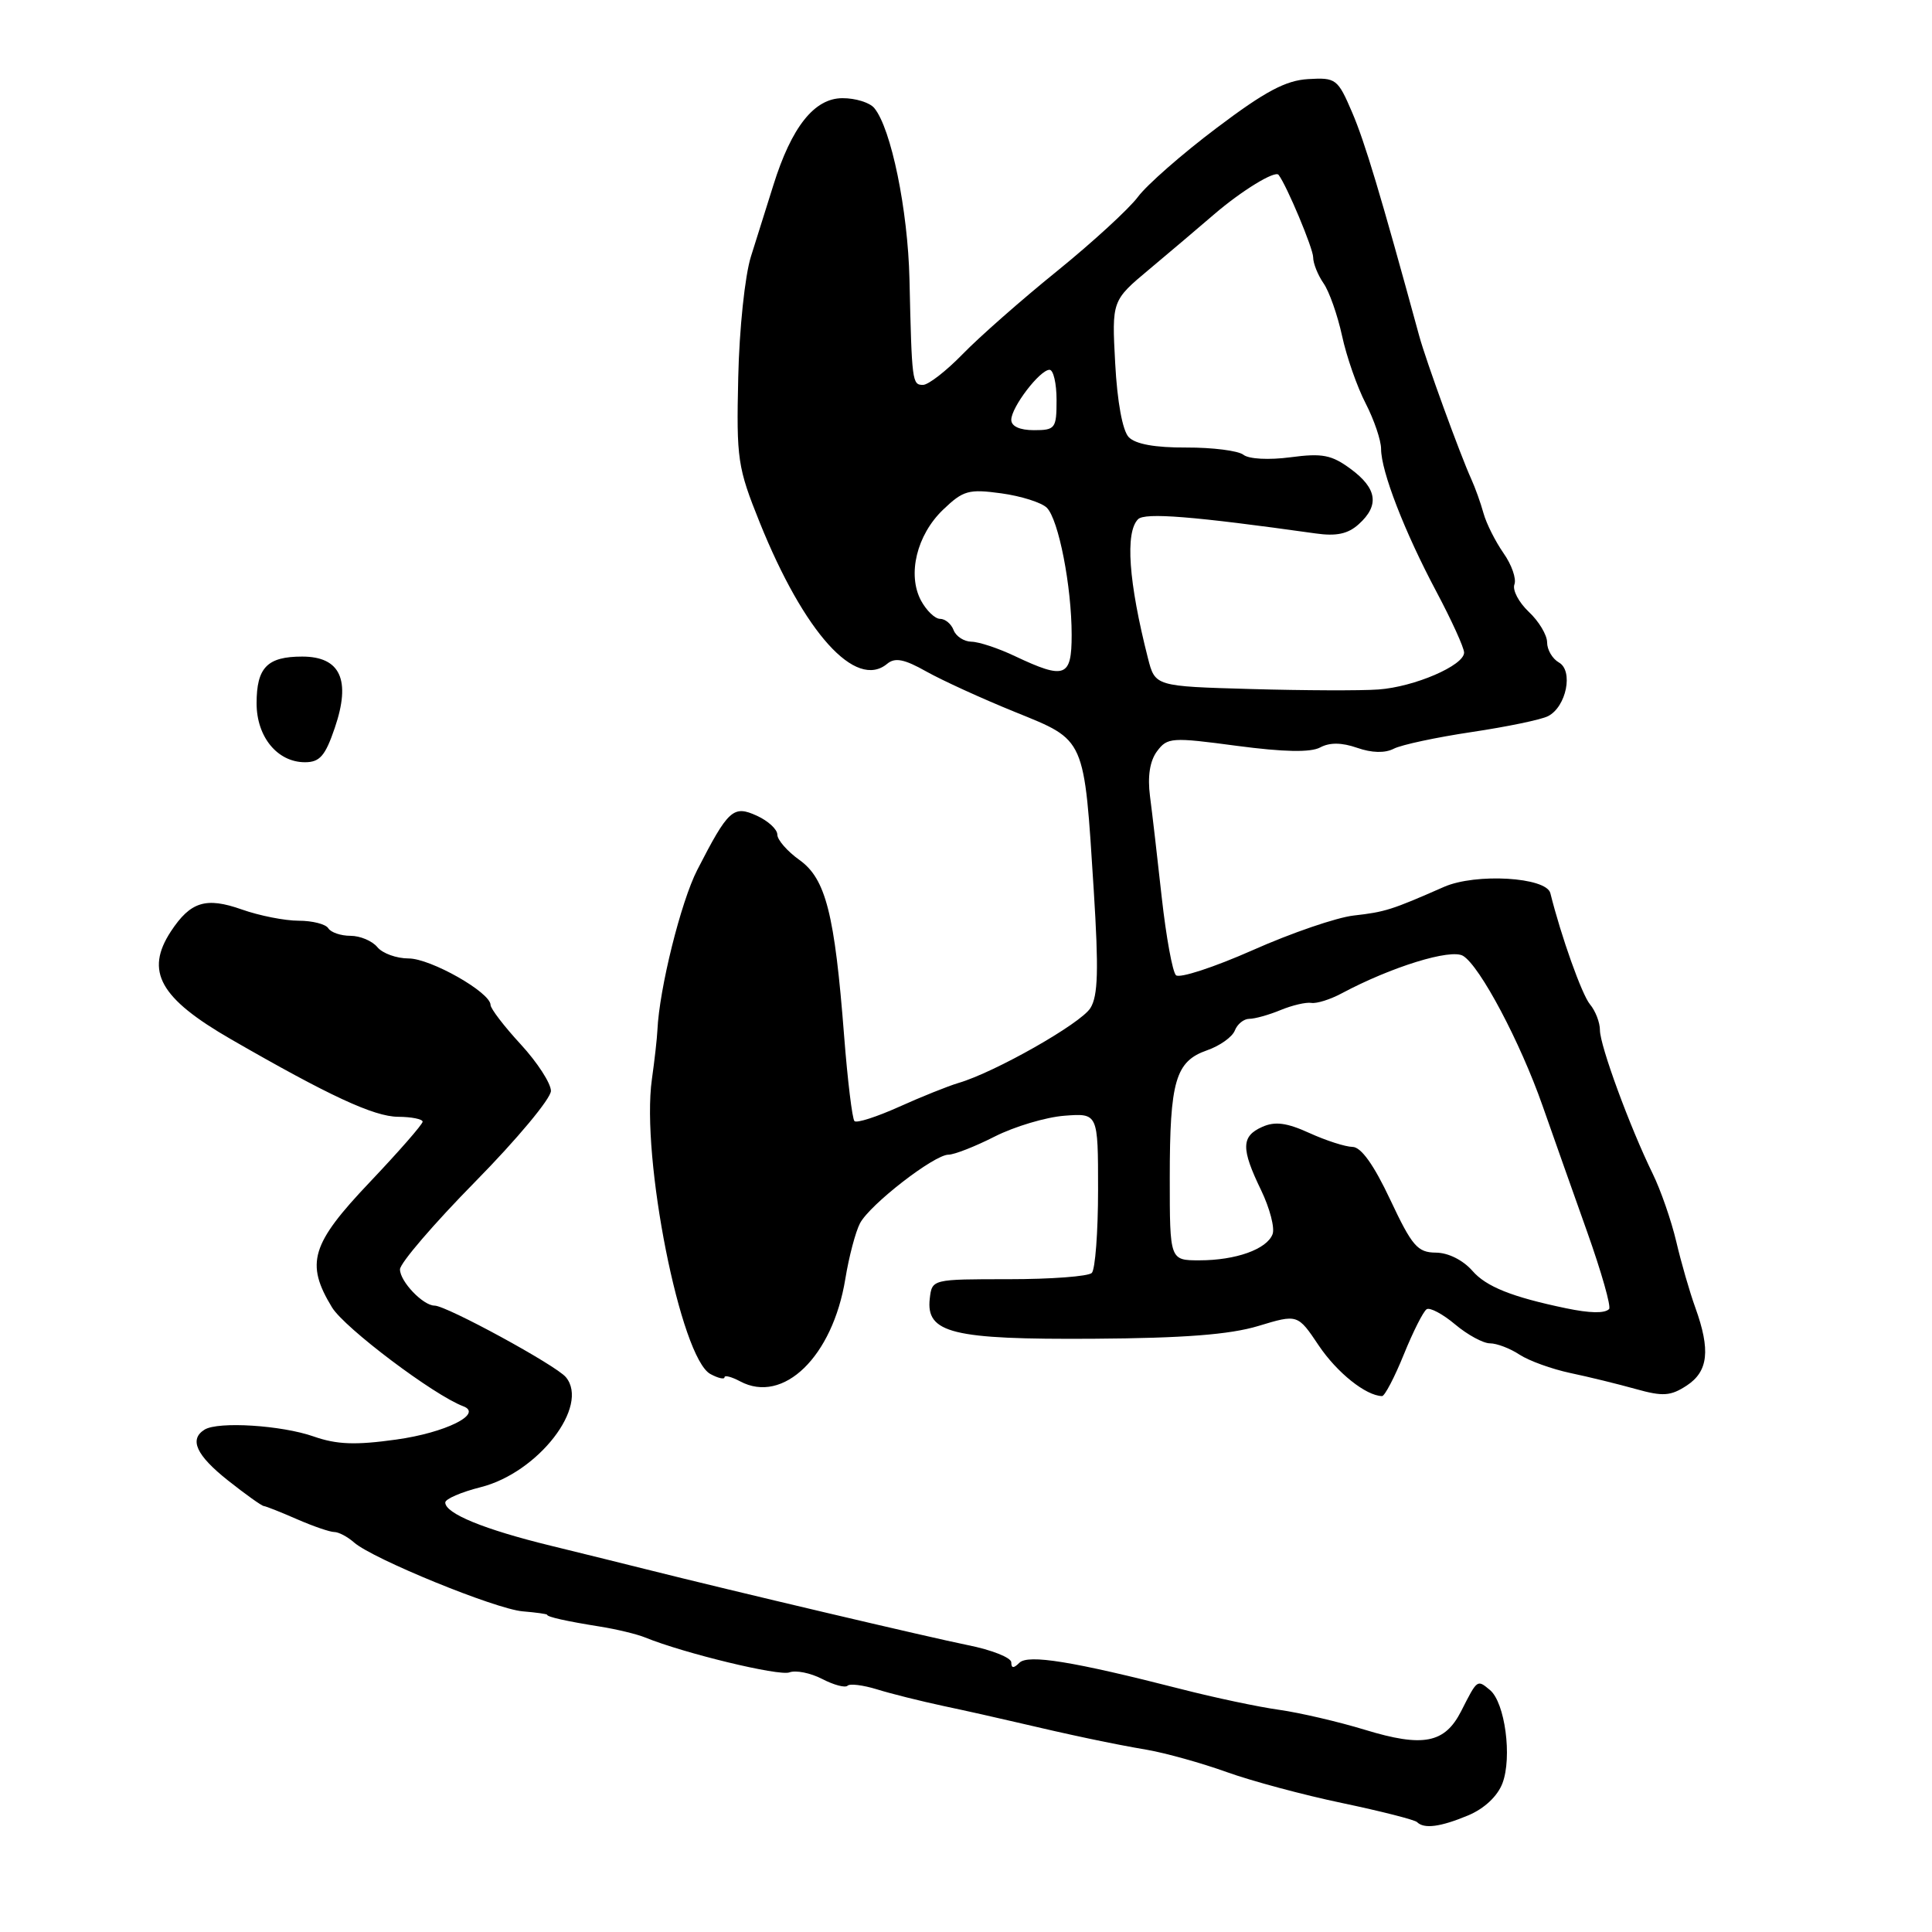 <?xml version="1.0" encoding="UTF-8" standalone="no"?>
<!DOCTYPE svg PUBLIC "-//W3C//DTD SVG 1.1//EN" "http://www.w3.org/Graphics/SVG/1.1/DTD/svg11.dtd" >
<svg xmlns="http://www.w3.org/2000/svg" xmlns:xlink="http://www.w3.org/1999/xlink" version="1.1" viewBox="0 0 256 256">
 <g >
 <path fill="currentColor"
d=" M 194.54 240.55 C 196.68 239.65 198.42 238.02 199.08 236.30 C 200.39 232.85 199.42 225.60 197.43 223.94 C 195.72 222.52 195.77 222.49 193.61 226.74 C 191.44 231.00 188.57 231.56 180.87 229.21 C 177.37 228.14 172.25 226.95 169.50 226.56 C 166.75 226.18 160.90 224.94 156.50 223.81 C 142.12 220.13 136.22 219.18 135.07 220.33 C 134.31 221.09 134.00 221.07 134.00 220.27 C 134.00 219.65 131.41 218.62 128.25 217.99 C 123.23 216.98 96.97 210.79 85.50 207.91 C 83.30 207.35 77.67 205.97 73.00 204.82 C 64.15 202.66 59.00 200.55 59.00 199.09 C 59.00 198.62 61.11 197.71 63.69 197.06 C 71.31 195.14 78.16 186.30 74.98 182.48 C 73.68 180.91 59.16 173.00 57.58 173.00 C 56.06 173.00 53.00 169.80 53.00 168.20 C 53.00 167.38 57.50 162.14 63.00 156.55 C 68.50 150.96 73.00 145.56 73.00 144.55 C 73.00 143.55 71.20 140.77 69.00 138.38 C 66.80 136.00 65.00 133.64 65.00 133.16 C 65.00 131.50 57.06 127.00 54.14 127.00 C 52.55 127.00 50.68 126.33 50.00 125.50 C 49.32 124.67 47.71 124.00 46.44 124.00 C 45.16 124.00 43.84 123.55 43.50 123.00 C 43.16 122.45 41.39 122.00 39.57 122.00 C 37.74 122.00 34.35 121.33 32.04 120.51 C 27.28 118.83 25.24 119.47 22.64 123.42 C 19.18 128.71 21.17 132.27 30.63 137.72 C 43.59 145.19 49.55 147.96 52.75 147.98 C 54.54 147.99 56.00 148.29 56.00 148.63 C 56.00 148.98 52.85 152.58 49.00 156.64 C 41.22 164.83 40.44 167.39 43.99 173.23 C 45.64 175.95 57.49 184.88 61.39 186.34 C 64.06 187.35 59.01 189.85 52.50 190.75 C 47.08 191.51 44.61 191.41 41.56 190.34 C 37.31 188.85 28.92 188.32 27.11 189.43 C 25.03 190.72 26.00 192.83 30.21 196.17 C 32.52 198.00 34.66 199.53 34.96 199.56 C 35.26 199.59 37.24 200.38 39.37 201.31 C 41.50 202.24 43.72 203.00 44.29 203.00 C 44.87 203.00 46.05 203.62 46.92 204.39 C 49.41 206.57 65.64 213.20 69.25 213.51 C 71.04 213.66 72.50 213.86 72.50 213.97 C 72.50 214.25 75.10 214.83 79.50 215.53 C 81.70 215.88 84.40 216.53 85.50 216.98 C 90.63 219.07 103.24 222.12 104.60 221.60 C 105.44 221.28 107.39 221.67 108.94 222.47 C 110.48 223.27 111.99 223.67 112.30 223.37 C 112.60 223.06 114.35 223.28 116.18 223.84 C 118.00 224.41 121.97 225.40 125.00 226.05 C 128.03 226.69 132.30 227.65 134.50 228.17 C 141.85 229.90 147.46 231.09 152.00 231.86 C 154.47 232.29 159.21 233.61 162.52 234.80 C 165.83 235.99 172.74 237.85 177.88 238.92 C 183.01 240.00 187.46 241.13 187.77 241.44 C 188.70 242.37 190.87 242.08 194.54 240.55 Z  M 186.01 179.48 C 187.24 176.45 188.60 173.75 189.04 173.48 C 189.47 173.21 191.17 174.11 192.81 175.49 C 194.45 176.87 196.53 178.00 197.43 178.00 C 198.33 178.00 200.10 178.67 201.35 179.50 C 202.61 180.32 205.63 181.41 208.07 181.93 C 210.51 182.44 214.41 183.40 216.74 184.05 C 220.35 185.06 221.36 184.99 223.49 183.60 C 226.36 181.72 226.67 178.90 224.64 173.27 C 223.89 171.20 222.75 167.25 222.11 164.50 C 221.46 161.75 220.06 157.70 218.98 155.50 C 215.95 149.30 212.00 138.54 212.00 136.50 C 212.00 135.49 211.41 133.95 210.68 133.08 C 209.61 131.80 206.86 124.09 205.43 118.35 C 204.90 116.22 195.54 115.67 191.33 117.52 C 184.40 120.57 183.54 120.84 179.39 121.31 C 177.13 121.56 171.09 123.63 165.97 125.91 C 160.84 128.18 156.27 129.67 155.82 129.22 C 155.36 128.76 154.52 124.14 153.94 118.94 C 153.37 113.75 152.67 107.70 152.38 105.50 C 152.04 102.87 152.36 100.83 153.31 99.55 C 154.68 97.71 155.24 97.67 163.91 98.83 C 170.13 99.65 173.65 99.72 174.93 99.04 C 176.19 98.36 177.79 98.38 179.83 99.09 C 181.77 99.77 183.52 99.81 184.68 99.21 C 185.68 98.69 190.32 97.70 195.00 97.00 C 199.68 96.30 204.24 95.36 205.13 94.89 C 207.55 93.65 208.51 88.87 206.56 87.78 C 205.70 87.29 205.00 86.10 205.00 85.12 C 205.00 84.15 203.91 82.32 202.57 81.07 C 201.24 79.81 200.38 78.18 200.67 77.43 C 200.95 76.68 200.30 74.82 199.22 73.29 C 198.15 71.75 196.95 69.38 196.57 68.00 C 196.19 66.62 195.46 64.60 194.96 63.50 C 193.50 60.30 188.94 47.78 188.05 44.50 C 182.92 25.71 180.84 18.79 179.16 14.88 C 177.26 10.45 177.02 10.26 173.34 10.48 C 170.37 10.65 167.62 12.11 161.19 16.97 C 156.62 20.41 151.94 24.52 150.78 26.09 C 149.62 27.65 144.81 32.07 140.09 35.90 C 135.36 39.72 129.72 44.69 127.55 46.93 C 125.37 49.17 123.01 51.00 122.30 51.00 C 120.87 51.00 120.82 50.63 120.51 37.00 C 120.30 27.82 118.08 17.00 115.84 14.31 C 115.24 13.59 113.35 13.00 111.63 13.01 C 107.90 13.01 104.88 16.83 102.47 24.55 C 101.62 27.27 100.29 31.52 99.50 34.00 C 98.71 36.51 97.96 43.59 97.82 50.00 C 97.57 60.86 97.73 61.93 100.67 69.24 C 106.56 83.85 113.38 91.42 117.55 87.96 C 118.59 87.09 119.82 87.33 122.73 88.97 C 124.83 90.15 130.12 92.57 134.49 94.34 C 143.91 98.17 143.63 97.53 144.93 118.00 C 145.59 128.54 145.50 131.96 144.48 133.58 C 143.19 135.64 131.82 142.09 127.00 143.50 C 125.62 143.91 122.08 145.33 119.13 146.66 C 116.17 147.99 113.51 148.85 113.22 148.55 C 112.93 148.26 112.31 143.18 111.85 137.26 C 110.60 121.09 109.42 116.44 105.93 113.95 C 104.32 112.80 103.00 111.29 103.00 110.59 C 103.00 109.89 101.78 108.77 100.29 108.09 C 97.16 106.66 96.51 107.25 92.39 115.27 C 90.22 119.50 87.36 131.01 87.11 136.50 C 87.06 137.60 86.73 140.53 86.38 143.00 C 84.91 153.38 90.19 179.96 94.14 182.07 C 95.16 182.62 96.00 182.81 96.00 182.50 C 96.00 182.19 96.93 182.43 98.06 183.03 C 103.80 186.11 110.33 179.75 112.01 169.46 C 112.49 166.51 113.37 163.19 113.96 162.08 C 115.29 159.58 123.79 153.00 125.68 153.00 C 126.44 153.00 129.21 151.92 131.82 150.59 C 134.43 149.27 138.58 148.03 141.04 147.84 C 145.50 147.50 145.50 147.50 145.50 157.67 C 145.50 163.26 145.12 168.21 144.67 168.67 C 144.21 169.13 139.26 169.50 133.67 169.50 C 123.51 169.50 123.50 169.50 123.20 172.06 C 122.67 176.65 126.16 177.51 144.91 177.39 C 156.88 177.31 162.95 176.84 166.73 175.70 C 171.95 174.12 171.95 174.12 174.75 178.30 C 177.17 181.89 180.98 184.94 183.13 184.99 C 183.48 184.99 184.78 182.52 186.01 179.48 Z  M 44.36 96.45 C 46.53 90.10 45.11 87.00 40.04 87.00 C 35.41 87.00 34.00 88.45 34.00 93.20 C 34.00 97.64 36.76 101.00 40.41 101.00 C 42.37 101.00 43.10 100.16 44.36 96.45 Z  M 207.50 173.35 C 200.34 171.86 196.92 170.49 195.10 168.39 C 193.85 166.97 191.90 165.99 190.26 165.98 C 187.83 165.96 187.11 165.12 184.22 158.98 C 182.05 154.36 180.36 151.99 179.22 151.97 C 178.27 151.96 175.70 151.13 173.50 150.13 C 170.49 148.76 168.94 148.56 167.25 149.32 C 164.46 150.56 164.43 152.19 167.10 157.70 C 168.25 160.09 168.94 162.71 168.62 163.54 C 167.86 165.53 163.76 167.00 158.93 167.00 C 155.00 167.00 155.00 167.00 155.00 156.07 C 155.00 143.23 155.76 140.63 159.94 139.17 C 161.64 138.58 163.29 137.40 163.62 136.55 C 163.95 135.70 164.81 135.00 165.54 135.00 C 166.27 135.00 168.14 134.48 169.68 133.84 C 171.23 133.20 173.07 132.77 173.77 132.89 C 174.46 133.00 176.26 132.44 177.77 131.63 C 184.36 128.11 192.25 125.67 193.87 126.66 C 196.11 128.03 201.43 138.06 204.39 146.50 C 205.74 150.35 208.40 157.87 210.30 163.21 C 212.20 168.55 213.51 173.16 213.21 173.46 C 212.62 174.05 210.66 174.01 207.50 173.35 Z  M 165.78 91.30 C 153.06 90.94 153.06 90.94 152.11 87.22 C 149.54 77.13 149.07 70.53 150.80 68.80 C 151.71 67.89 158.13 68.41 174.30 70.68 C 177.08 71.08 178.62 70.75 180.05 69.45 C 182.80 66.97 182.48 64.73 178.99 62.15 C 176.45 60.27 175.22 60.03 171.00 60.59 C 168.13 60.97 165.48 60.83 164.76 60.26 C 164.07 59.72 160.67 59.29 157.20 59.30 C 153.04 59.32 150.45 58.85 149.56 57.92 C 148.74 57.06 148.04 53.22 147.77 48.17 C 147.32 39.83 147.32 39.83 152.30 35.67 C 155.04 33.38 158.90 30.10 160.89 28.39 C 164.52 25.27 168.96 22.55 169.42 23.17 C 170.51 24.59 174.00 32.93 174.00 34.09 C 174.00 34.90 174.62 36.44 175.37 37.53 C 176.13 38.61 177.23 41.75 177.83 44.50 C 178.42 47.25 179.83 51.28 180.96 53.46 C 182.08 55.64 183.00 58.35 183.00 59.48 C 183.00 62.44 186.10 70.45 190.33 78.40 C 192.35 82.20 194.00 85.83 194.00 86.47 C 194.00 88.18 187.41 91.02 182.65 91.36 C 180.37 91.53 172.78 91.50 165.78 91.30 Z  M 134.50 86.95 C 132.30 85.90 129.70 85.04 128.72 85.03 C 127.74 85.01 126.68 84.33 126.36 83.50 C 126.05 82.67 125.24 82.00 124.56 82.00 C 123.89 82.00 122.76 80.91 122.04 79.58 C 120.20 76.13 121.47 70.88 124.97 67.53 C 127.63 64.98 128.36 64.78 132.68 65.37 C 135.30 65.73 138.02 66.59 138.71 67.28 C 140.27 68.84 142.00 77.69 142.00 84.14 C 142.00 89.74 141.11 90.07 134.50 86.95 Z  M 134.00 55.63 C 134.00 53.96 137.79 49.00 139.07 49.00 C 139.58 49.00 140.00 50.80 140.00 53.00 C 140.00 56.78 139.83 57.00 137.00 57.00 C 135.13 57.00 134.00 56.49 134.00 55.63 Z "/>
</g>
</svg>